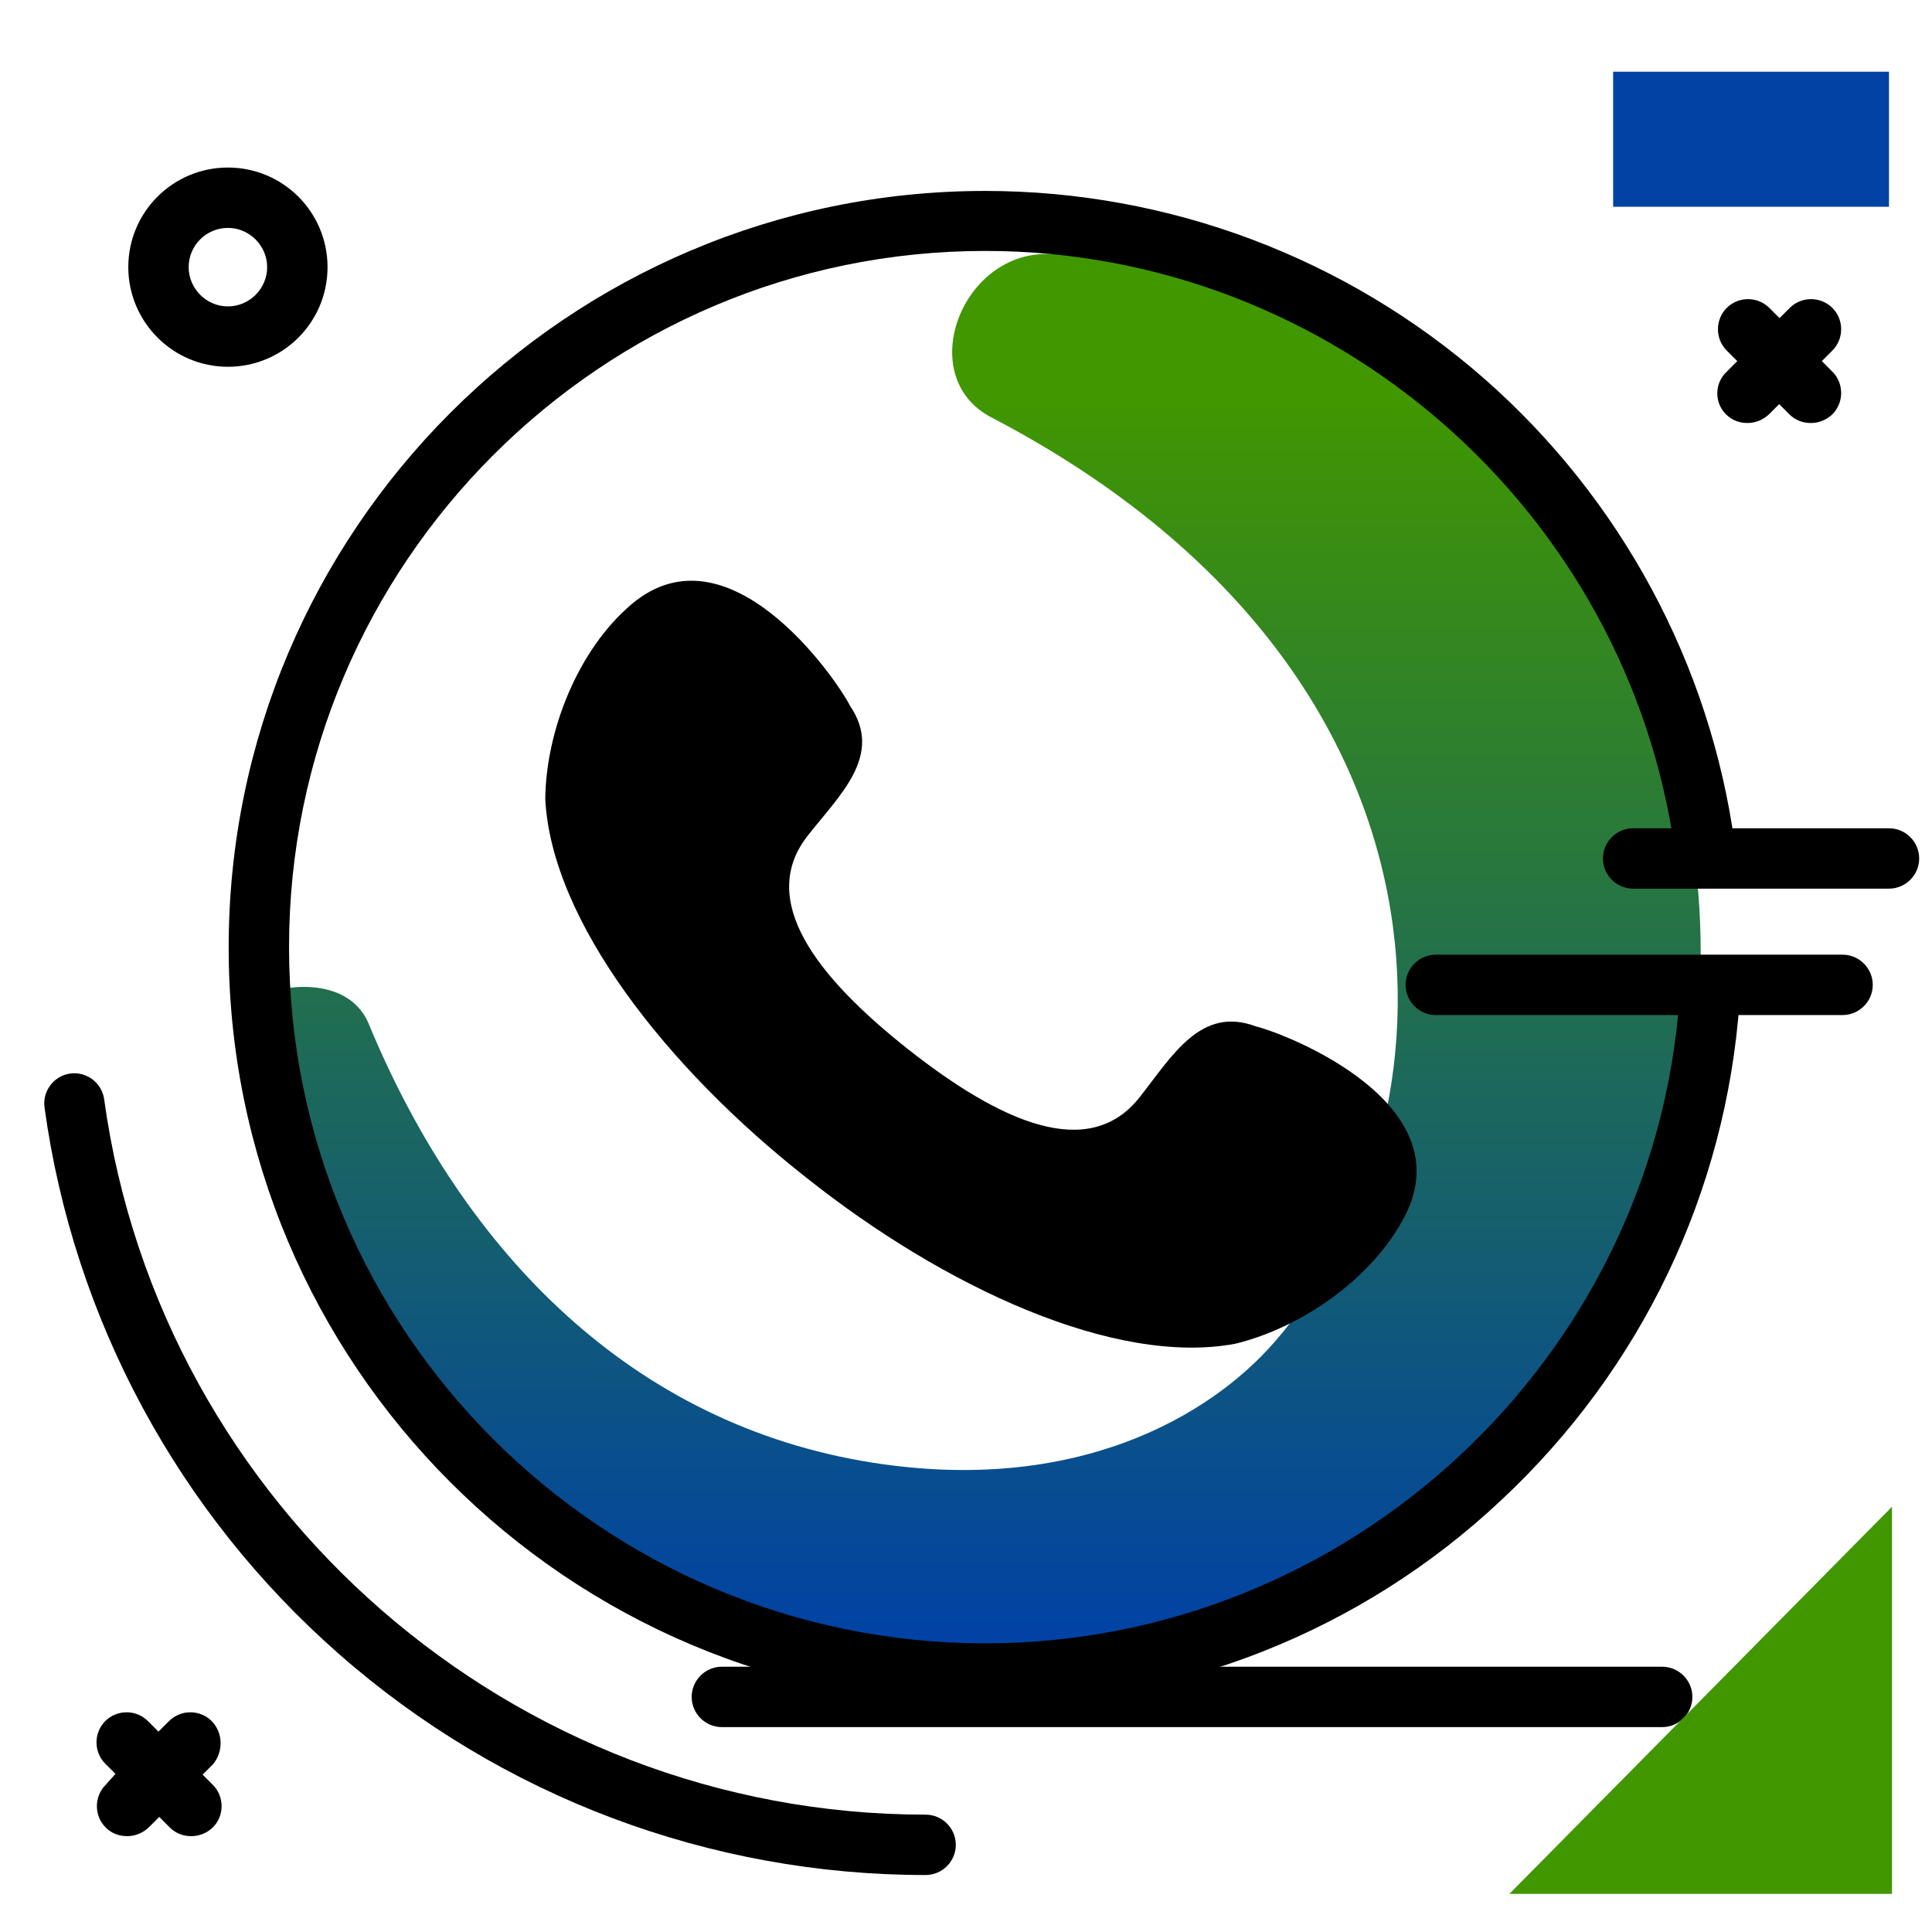 <svg version="1.1" id="Layer_1" xmlns="http://www.w3.org/2000/svg" xmlns:xlink="http://www.w3.org/1999/xlink" x="0px" y="0px" viewBox="0 0 512 512" enable-background="new 0 0 512 512" xml:space="preserve">
<linearGradient id="SVGID_1_" gradientUnits="userSpaceOnUse" x1="260.682" y1="431.942" x2="260.682" y2="105.895" class="gradient-element">
	<stop offset="0" class="primary-color-gradient" style="stop-color: #0043A4"></stop>
	<stop offset="1" class="secondary-color-gradient" style="stop-color: #409700"></stop>
</linearGradient>
<path fill="url(#SVGID_1_)" d="M450.7,252.3c0,105-85.1,190.1-190.1,190.1c-101.4,0-184.2-79.3-189.8-179.3c9.1-3,22.5-2.4,26.9,8.2
	c25.4,61.3,70.3,106.3,133.4,116.3c53.8,8.5,89.4-12.1,106.7-32c50.1-57.4,54.8-177.2-75.1-245c-20.3-10.6-8.3-43.3,14.6-43.3h0.8
	c14,0,27.7,1.4,41,4C395.5,96.1,450.7,167.7,450.7,252.3z"></path>
<path d="M261.1,451.6c-110.6,0-200.5-89.9-200.5-200.5c0-110.6,89.9-200.5,200.5-200.5c48.7,0,95.7,17.7,132.3,49.8
	c36.2,31.8,59.8,75.6,66.3,123.1c0.6,4.4-2.5,8.4-6.8,9c-4.4,0.6-8.4-2.5-9-6.8c-12.5-90.7-91-159.2-182.8-159.2
	c-101.7,0-184.5,82.8-184.5,184.5s82.8,184.5,184.5,184.5c96.3,0,177.2-75.2,184-171.1c0.3-4.4,4.2-7.7,8.5-7.4
	c4.4,0.3,7.7,4.1,7.4,8.5c-3.6,50.5-26,97.3-63.1,132C360.8,432.4,312.1,451.6,261.1,451.6z M372.4,322.1
	c15.1-29.8-31.1-48-39.6-50.1c-14.6-5.5-22.2,7.9-30.8,18.8c-13.5,17.1-36.9,6.5-61.3-12.7c-24.4-19.3-40.1-39.6-26.6-56.7
	c8.6-10.9,20-21.3,11.2-34.3c-4-7.8-32.4-48.5-57.9-27c-14.3,12.1-22.7,33.6-22.9,51.6c1.6,32.4,32.4,71.5,69.2,100.4
	c36.6,29.1,81.8,50,113.7,44C345,351.8,363.9,338.7,372.4,322.1z"></path>
<path d="M253.3,488.9c0,4.4-3.6,8-8,8c-57.3,0-112.5-20.8-155.5-58.6c-42.6-37.4-70.3-88.8-78-144.8c-0.6-4.4,2.5-8.4,6.8-9
	c4.4-0.6,8.4,2.5,9,6.8C42.5,399.4,136,480.9,245.3,480.9C249.7,480.9,253.3,484.5,253.3,488.9z M500.6,219.5h-67.8
	c-4.4,0-8,3.6-8,8s3.6,8,8,8h67.8c4.4,0,8-3.6,8-8S505,219.5,500.6,219.5z M488.3,253H380.5c-4.4,0-8,3.6-8,8s3.6,8,8,8h107.8
	c4.4,0,8-3.6,8-8S492.7,253,488.3,253z M457.4,109.8c1.6,1.6,3.6,2.3,5.7,2.3s4.1-0.8,5.7-2.3l2.7-2.7l2.7,2.7
	c1.6,1.6,3.6,2.3,5.7,2.3s4.1-0.8,5.7-2.3c3.1-3.1,3.1-8.2,0-11.3l-2.8-2.8l2.8-2.8c3.1-3.1,3.1-8.2,0-11.3c-3.1-3.1-8.2-3.1-11.3,0
	l-2.7,2.7l-2.7-2.7c-3.1-3.1-8.2-3.1-11.3,0c-3.1,3.1-3.1,8.2,0,11.3l2.8,2.8l-2.8,2.8C454.3,101.6,454.3,106.7,457.4,109.8z
	 M56.1,456.1c-3.1-3.1-8.2-3.1-11.3,0l-2.8,2.8l-2.8-2.8c-3.1-3.1-8.2-3.1-11.3,0c-3.1,3.1-3.1,8.2,0,11.3l2.7,2.7L28,473
	c-3.1,3.1-3.1,8.2,0,11.3c1.6,1.6,3.6,2.3,5.7,2.3s4.1-0.8,5.7-2.3l2.8-2.8l2.8,2.8c1.6,1.6,3.6,2.3,5.7,2.3s4.1-0.8,5.7-2.3
	c3.1-3.1,3.1-8.2,0-11.3l-2.7-2.7l2.7-2.7C59.2,464.3,59.2,459.3,56.1,456.1z M34,70.8c0-14.6,11.8-26.4,26.4-26.4
	s26.4,11.8,26.4,26.4S75,97.2,60.4,97.2S34,85.3,34,70.8z M50,70.8c0,5.7,4.7,10.4,10.4,10.4s10.4-4.7,10.4-10.4
	s-4.7-10.4-10.4-10.4S50,65,50,70.8z M440.5,441.7H191.3c-4.4,0-8,3.6-8,8s3.6,8,8,8h249.2c4.4,0,8-3.6,8-8S444.9,441.7,440.5,441.7
	z"></path>
<g>
	<path fill="#409700" class="secondary-color" d="M501.4,399.3v102.6H400L501.4,399.3z"></path>
	<path fill="#0043A4" class="primary-color" d="M427.5,19h73.1v35.8h-73.1V19z"></path>
</g>
</svg>